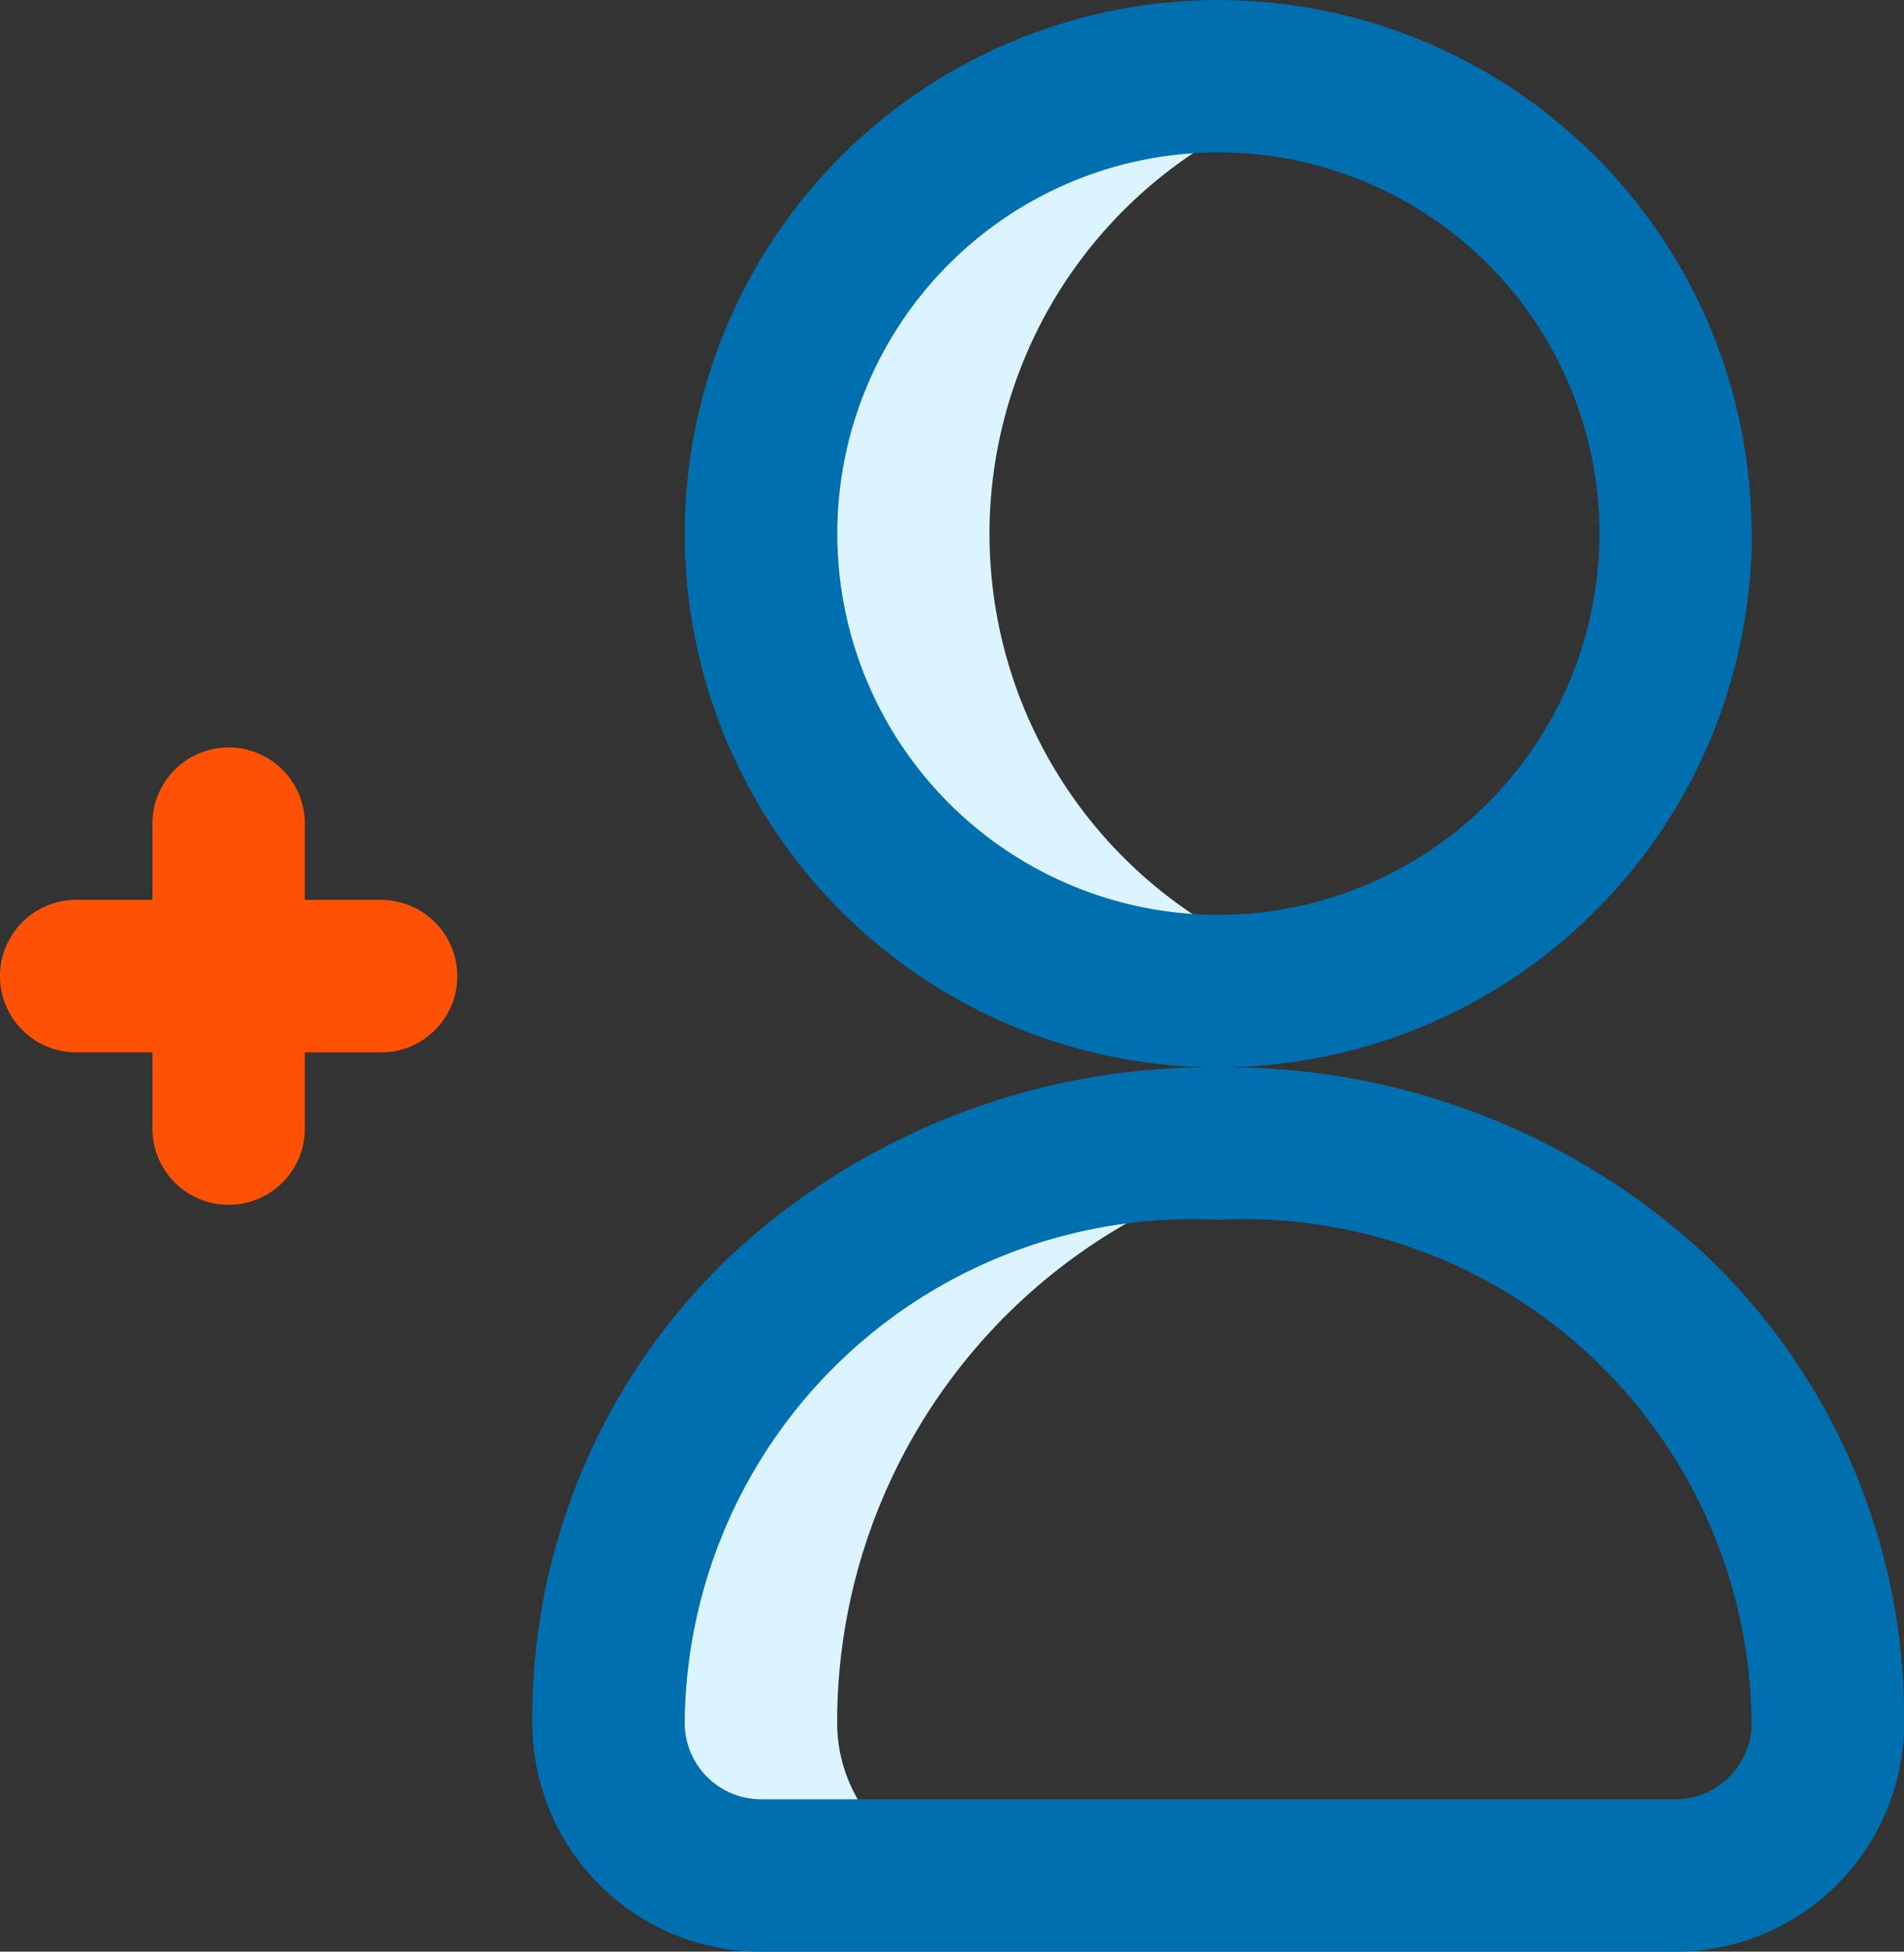 <svg id="user" xmlns="http://www.w3.org/2000/svg" width="25.382" height="26.007" viewBox="0 0 25.382 26.007">
  <rect x="0" y="0" width="25.382" height="26.007" fill="#333333" stroke="none"/>
  <g id="Group_13" data-name="Group 13" transform="translate(0 0)">
    <path id="Path_32" data-name="Path 32" d="M46.524,20.587a6.1,6.1,0,0,1,4.572-5.9,6.1,6.1,0,1,0,0,11.807,6.1,6.1,0,0,1-4.572-5.9" transform="translate(-33.333 -13.476)" fill="#dbf4ff"/>
    <path id="Path_33" data-name="Path 33" d="M17.54,225.1a7.664,7.664,0,0,1,6.6-7.593,9.084,9.084,0,0,0-1.524-.128c-4.489,0-8.127,3.232-8.127,7.721a2.032,2.032,0,0,0,2.032,2.032h3.048A2.032,2.032,0,0,1,17.54,225.1" transform="translate(-6.38 -202.143)" fill="#dbf4ff"/>
    <path id="Path_34" data-name="Path 34" d="M43.208,7.111A7.111,7.111,0,1,0,36.1,14.223a7.119,7.119,0,0,0,7.111-7.111M36.1,12.191a5.08,5.08,0,1,1,5.08-5.08,5.085,5.085,0,0,1-5.08,5.08" transform="translate(-19.858 0)" fill="#006fb0"/>
    <path id="Path_35" data-name="Path 35" d="M0,211.628a3.051,3.051,0,0,0,3.048,3.048H15.239a3.051,3.051,0,0,0,3.048-3.048,8.488,8.488,0,0,0-2.7-6.287,9.386,9.386,0,0,0-6.439-2.45,9.386,9.386,0,0,0-6.439,2.45A8.488,8.488,0,0,0,0,211.628m9.143-6.705a6.765,6.765,0,0,1,7.111,6.705,1.017,1.017,0,0,1-1.016,1.016H3.048a1.017,1.017,0,0,1-1.016-1.016,6.765,6.765,0,0,1,7.111-6.705" transform="translate(7.096 -188.668)" fill="#006fb0"/>
    <path id="Path_36" data-name="Path 36" d="M263.907,64.064a1.016,1.016,0,0,0,1.016-1.016V62.033h1.016a1.016,1.016,0,1,0,0-2.032h-1.016V58.985a1.016,1.016,0,0,0-2.032,0V60h-1.016a1.016,1.016,0,1,0,0,2.032h1.016v1.016a1.016,1.016,0,0,0,1.016,1.016" transform="translate(-260.859 -48.009)" fill="#ff5104"/>
  </g>
</svg>
